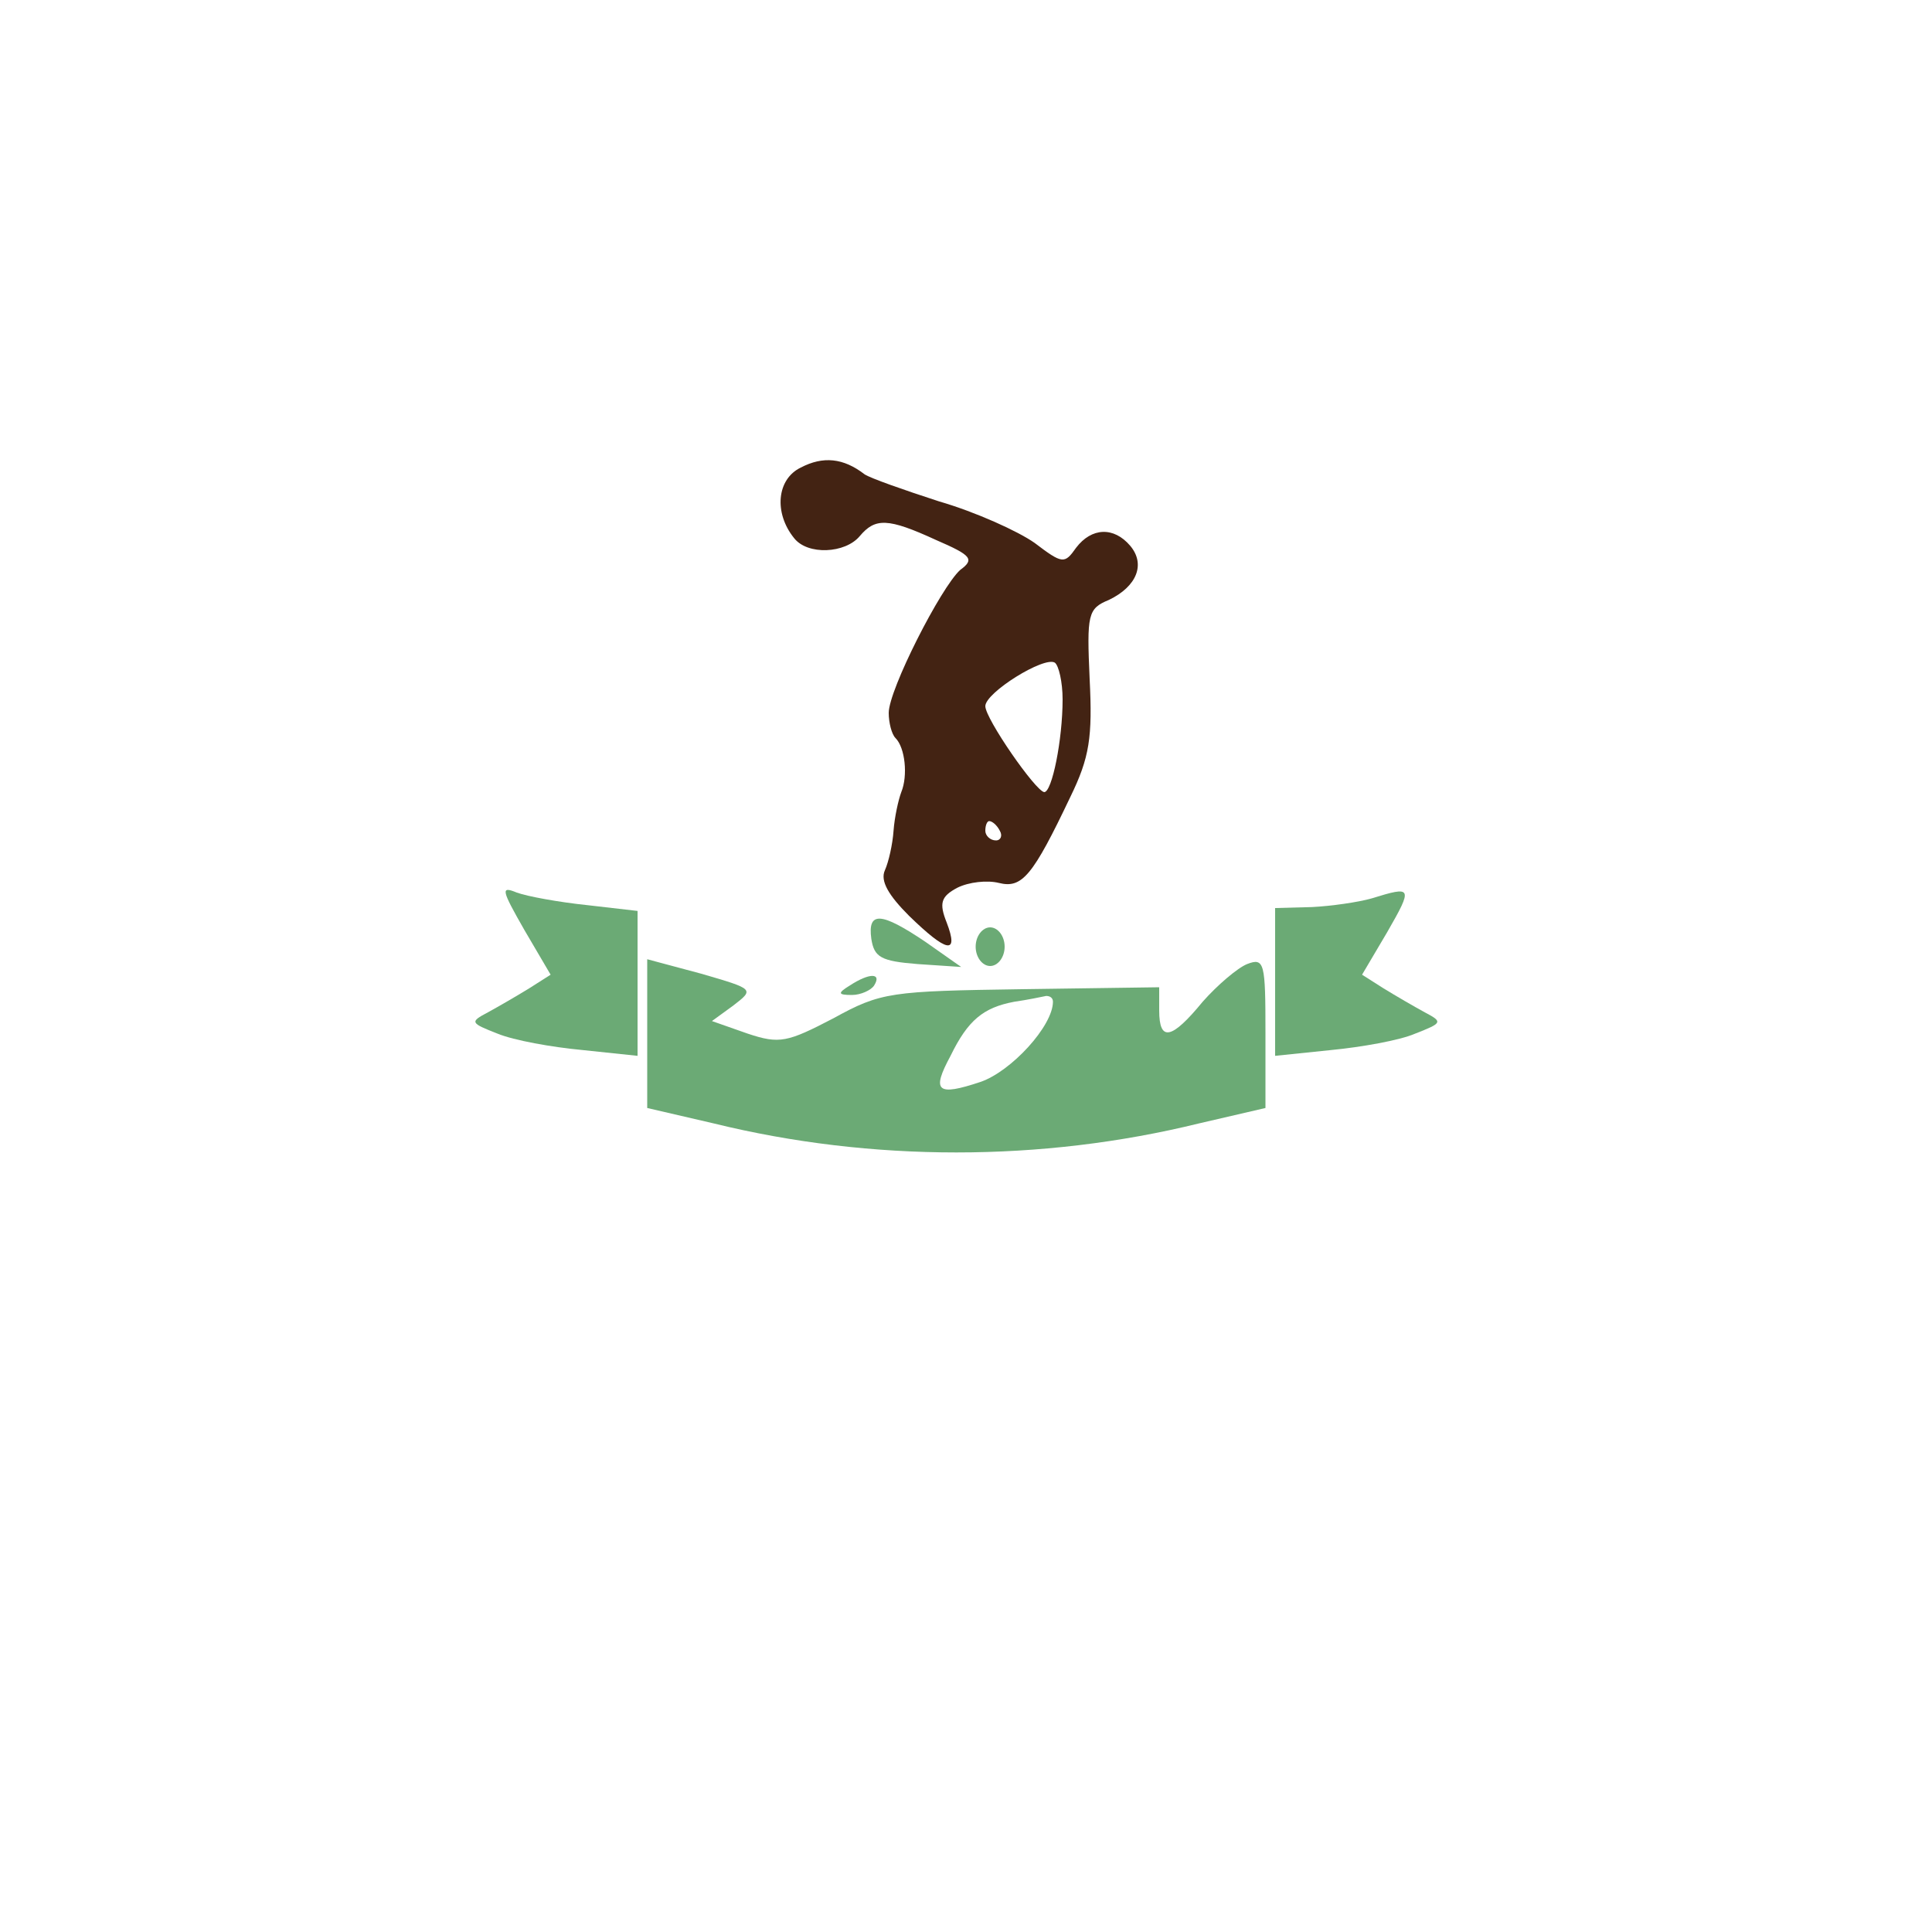 <?xml version="1.0" standalone="no"?>
<!DOCTYPE svg PUBLIC "-//W3C//DTD SVG 20010904//EN"
 "http://www.w3.org/TR/2001/REC-SVG-20010904/DTD/svg10.dtd">
<svg version="1.0" xmlns="http://www.w3.org/2000/svg"
 width="200pt" height="200pt" viewBox="0 0 200 200"
 preserveAspectRatio="xMidYMid meet">
<g transform="translate(0,200) scale(0.1,-0.1)"
stroke="none"  fill="#6BAA75">
<path d="M829 1516 c-25 -12 -28 -47 -7 -73 14 -18 53 -16 68 2 16 19 29 19
79 -4 37 -16 40 -20 25 -31 -20 -18 -74 -124 -74 -148 0 -10 3 -22 7 -26 10
-10 13 -39 6 -56 -3 -8 -7 -26 -8 -40 -1 -14 -5 -32 -9 -41 -5 -11 4 -26 25
-47 39 -38 52 -41 39 -7 -8 20 -6 27 11 36 12 6 31 8 43 5 24 -6 35 7 74 89
20 41 23 62 20 122 -3 67 -2 73 20 82 29 14 38 37 22 56 -17 20 -40 19 -56 -2
-12 -17 -14 -17 -43 5 -17 12 -61 32 -99 43 -37 12 -71 24 -77 28 -22 17 -43
19 -66 7z m271 -240 c0 -42 -11 -96 -19 -96 -9 1 -61 76 -61 89 0 14 61 52 72
45 4 -3 8 -20 8 -38z m-65 -136 c3 -5 1 -10 -4 -10 -6 0 -11 5 -11 10 0 6 2
10 4 10 3 0 8 -4 11 -10z" fill="#432313"/>
<path d="M543 1037 l27 -46 -22 -14 c-13 -8 -32 -19 -43 -25 -19 -10 -18 -11
10 -22 17 -7 56 -14 88 -17 l57 -6 0 75 0 75 -52 6 c-29 3 -62 9 -73 13 -17 7
-16 3 8 -39z" />
<path d="M1420 1070 c-14 -4 -42 -8 -62 -9 l-38 -1 0 -76 0 -77 58 6 c31 3 71
10 87 17 28 11 29 12 10 22 -11 6 -30 17 -43 25 l-22 14 26 44 c27 47 26 48
-16 35z" />
<path d="M902 1028 c3 -19 10 -23 48 -26 l45 -3 -37 26 c-46 31 -60 32 -56 3z"/>
<path d="M1010 1020 c0 -11 7 -20 15 -20 8 0 15 9 15 20 0 11 -7 20 -15 20 -8
0 -15 -9 -15 -20z" />
<path d="M670 930 l0 -77 69 -16 c163 -40 339 -40 502 0 l69 16 0 78 c0 72 -1
78 -19 71 -10 -4 -31 -22 -46 -39 -32 -39 -45 -42 -45 -9 l0 24 -142 -2 c-136
-2 -146 -3 -195 -30 -48 -25 -56 -27 -89 -16 l-37 13 22 16 c22 17 22 17 -33
33 l-56 15 0 -77z m420 33 c0 -25 -43 -72 -75 -83 -45 -15 -51 -10 -31 27 18
37 34 50 66 56 14 2 28 5 33 6 4 0 7 -2 7 -6z" />
<path d="M880 980 c-13 -8 -13 -10 2 -10 9 0 20 5 23 10 8 13 -5 13 -25 0z" />
</g>
</svg>
